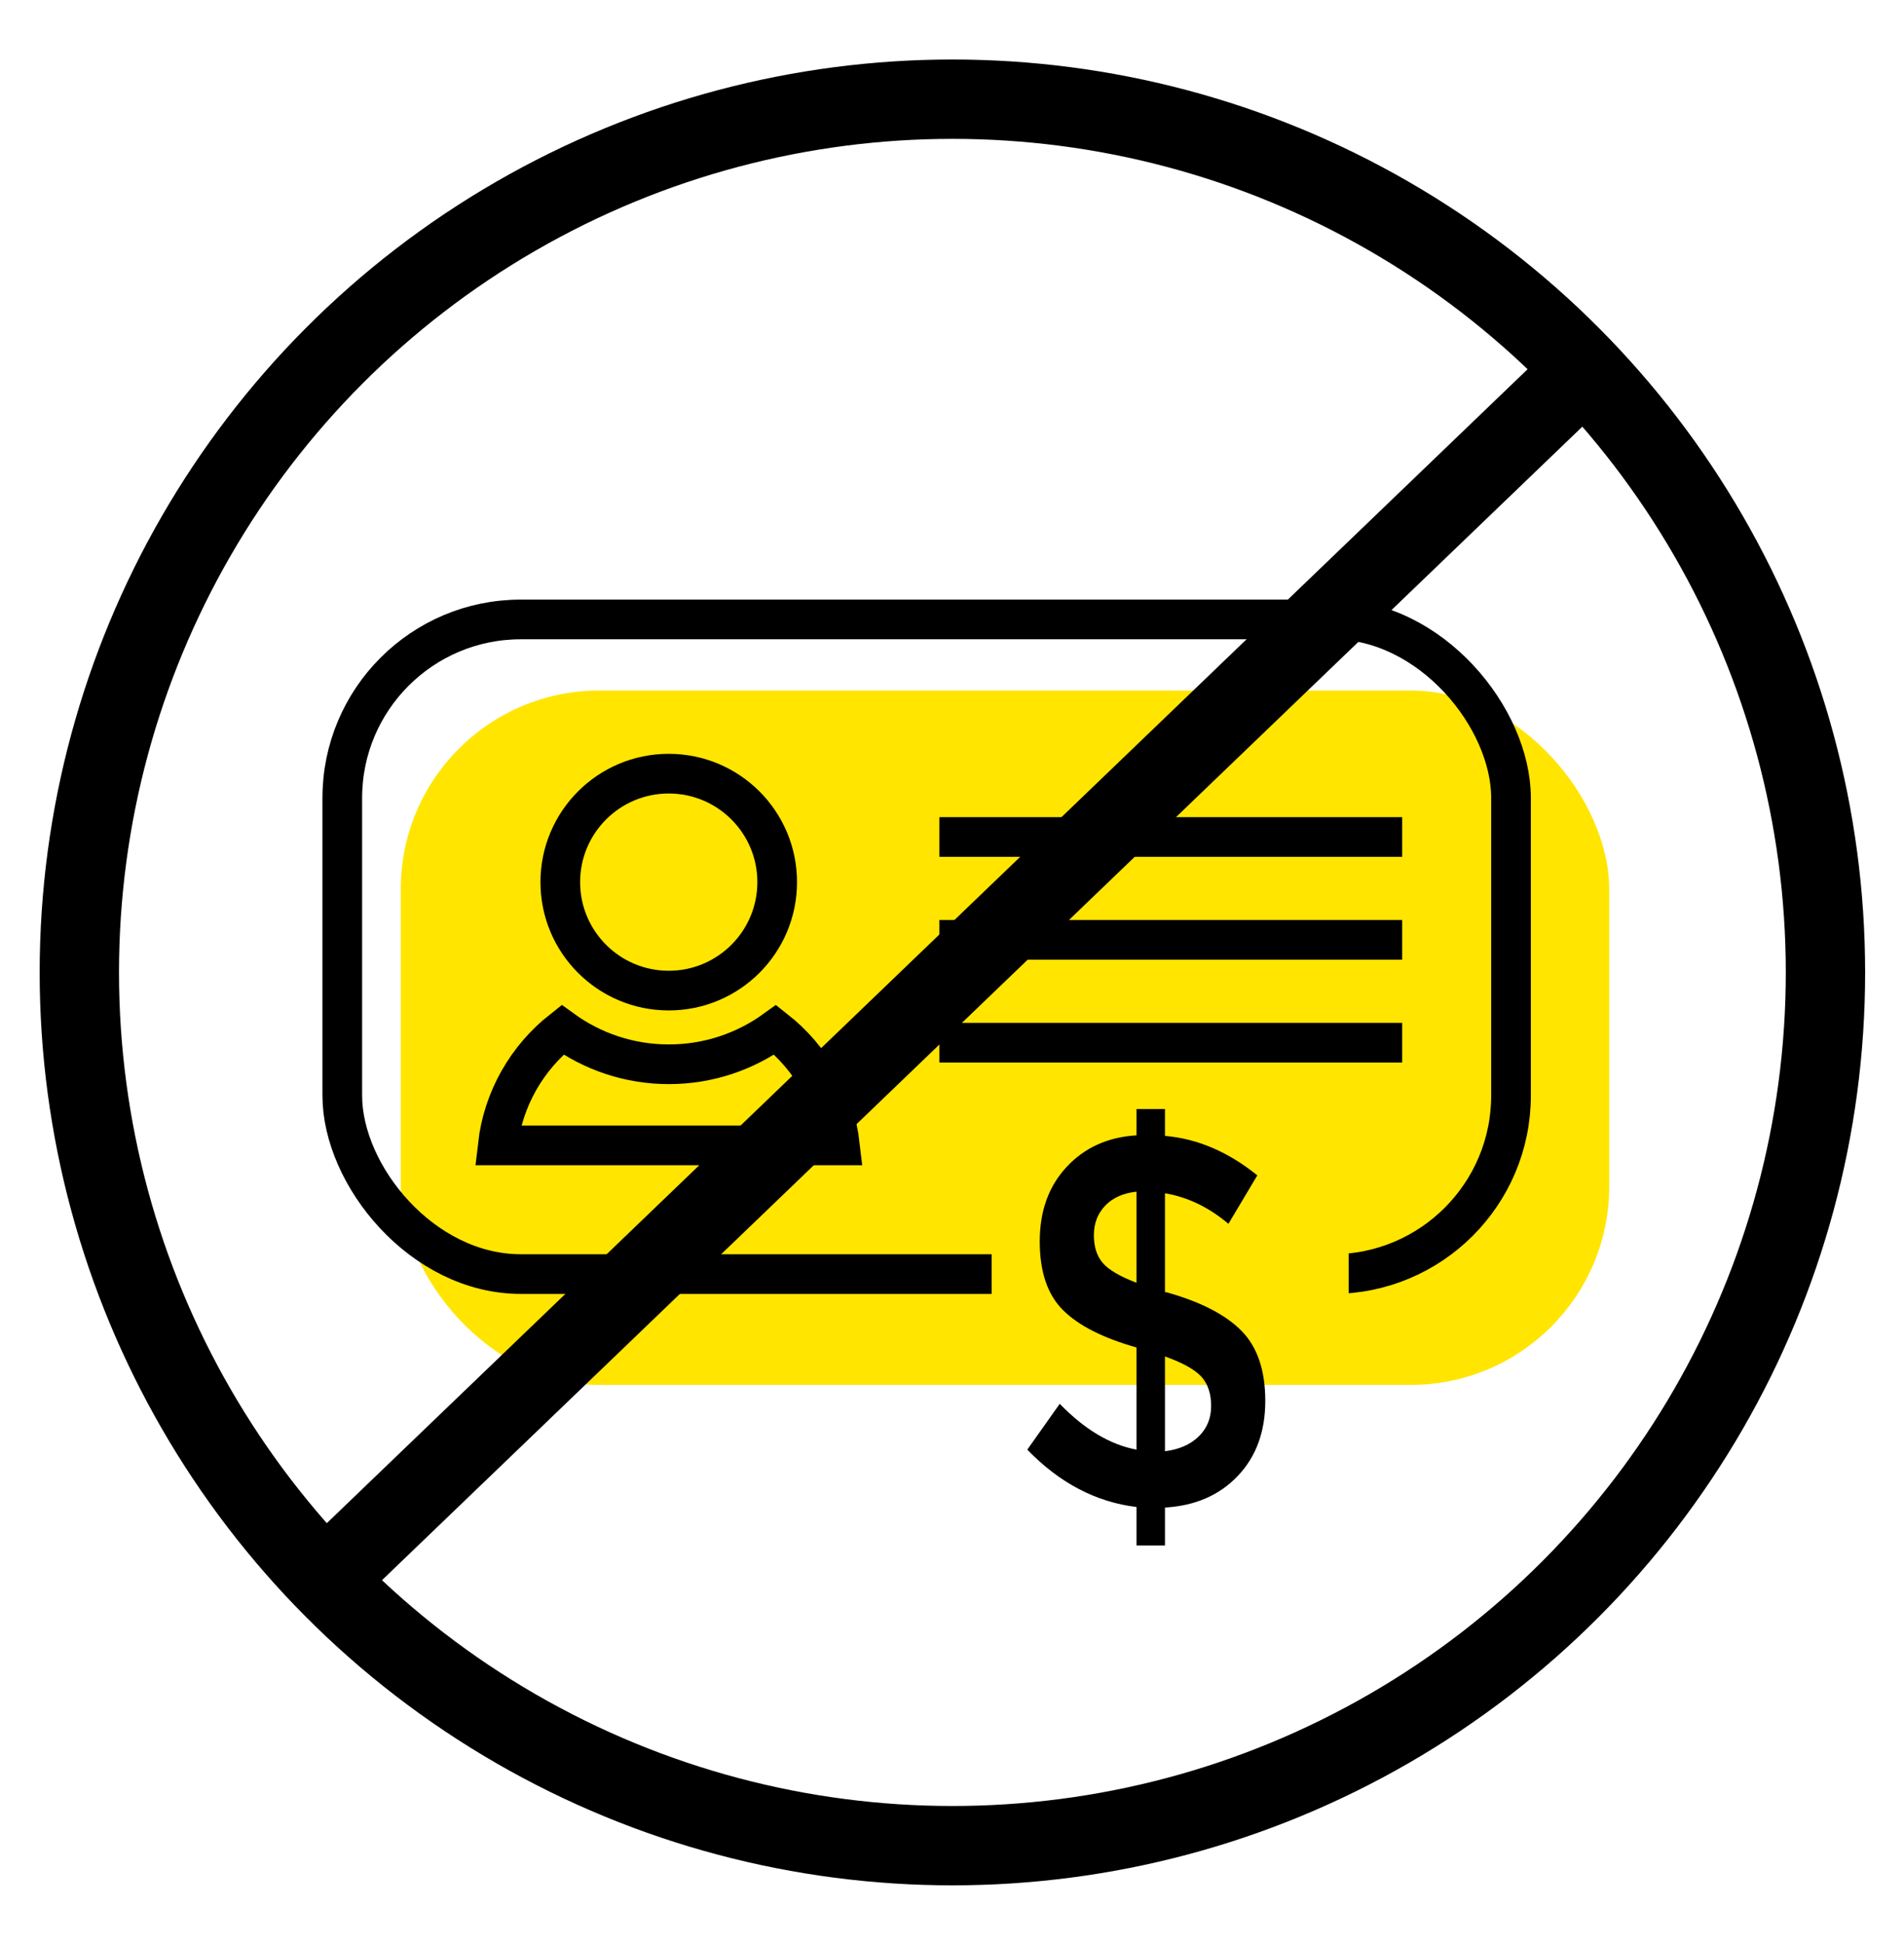 <svg width="48" height="49" viewBox="0 0 48 49" fill="none" xmlns="http://www.w3.org/2000/svg">
<rect x="10.104" y="17.406" width="30.464" height="17.5" rx="5" fill="#FFE500"/>
<rect x="8.629" y="15.613" width="29.464" height="16.5" rx="4.5" stroke="black"/>
<line x1="23.682" y1="21.096" x2="35.349" y2="21.096" stroke="black"/>
<line x1="23.682" y1="26.281" x2="35.349" y2="26.281" stroke="black"/>
<line x1="23.682" y1="23.688" x2="35.349" y2="23.688" stroke="black"/>
<circle cx="24.01" cy="24.51" r="22.01" stroke="black" stroke-width="2"/>
<line x1="40.581" y1="8.704" x2="7.525" y2="40.464" stroke="black" stroke-width="2"/>
<path d="M19.593 22.234C19.593 23.744 18.369 24.968 16.859 24.968C15.349 24.968 14.125 23.744 14.125 22.234C14.125 20.724 15.349 19.5 16.859 19.5C18.369 19.5 19.593 20.724 19.593 22.234Z" stroke="black"/>
<path d="M16.862 26.825C17.863 26.825 18.79 26.502 19.545 25.956C20.433 26.655 21.041 27.69 21.176 28.87H12.548C12.683 27.69 13.291 26.655 14.179 25.956C14.934 26.502 15.861 26.825 16.862 26.825Z" stroke="black"/>
<rect x="25" y="27.5" width="9" height="6" fill="#FFE500"/>
<path d="M29.402 32.57H29.369V30.076C29.943 30.173 30.476 30.43 30.969 30.846L31.697 29.625C30.965 29.033 30.189 28.7 29.369 28.63V27.953H28.652V28.616C27.928 28.66 27.341 28.926 26.889 29.413C26.437 29.899 26.212 30.525 26.212 31.29C26.212 32.055 26.408 32.633 26.799 33.022C27.191 33.412 27.809 33.725 28.652 33.963V36.538C27.987 36.414 27.342 36.029 26.716 35.383L25.898 36.538C26.711 37.379 27.629 37.86 28.652 37.984V38.953H29.369V37.998C30.13 37.953 30.741 37.688 31.204 37.202C31.667 36.715 31.898 36.085 31.898 35.311C31.898 34.537 31.697 33.946 31.294 33.539C30.891 33.133 30.26 32.809 29.402 32.57ZM28.652 32.332C28.234 32.173 27.95 32.007 27.802 31.834C27.652 31.661 27.577 31.428 27.577 31.131C27.577 30.835 27.672 30.587 27.863 30.388C28.053 30.189 28.316 30.072 28.652 30.036V32.332ZM30.219 36.206C30.01 36.41 29.727 36.533 29.369 36.578V34.189C29.816 34.349 30.122 34.519 30.287 34.7C30.451 34.881 30.533 35.127 30.533 35.436C30.533 35.746 30.428 36.003 30.219 36.206Z" fill="black"/>
</svg>
